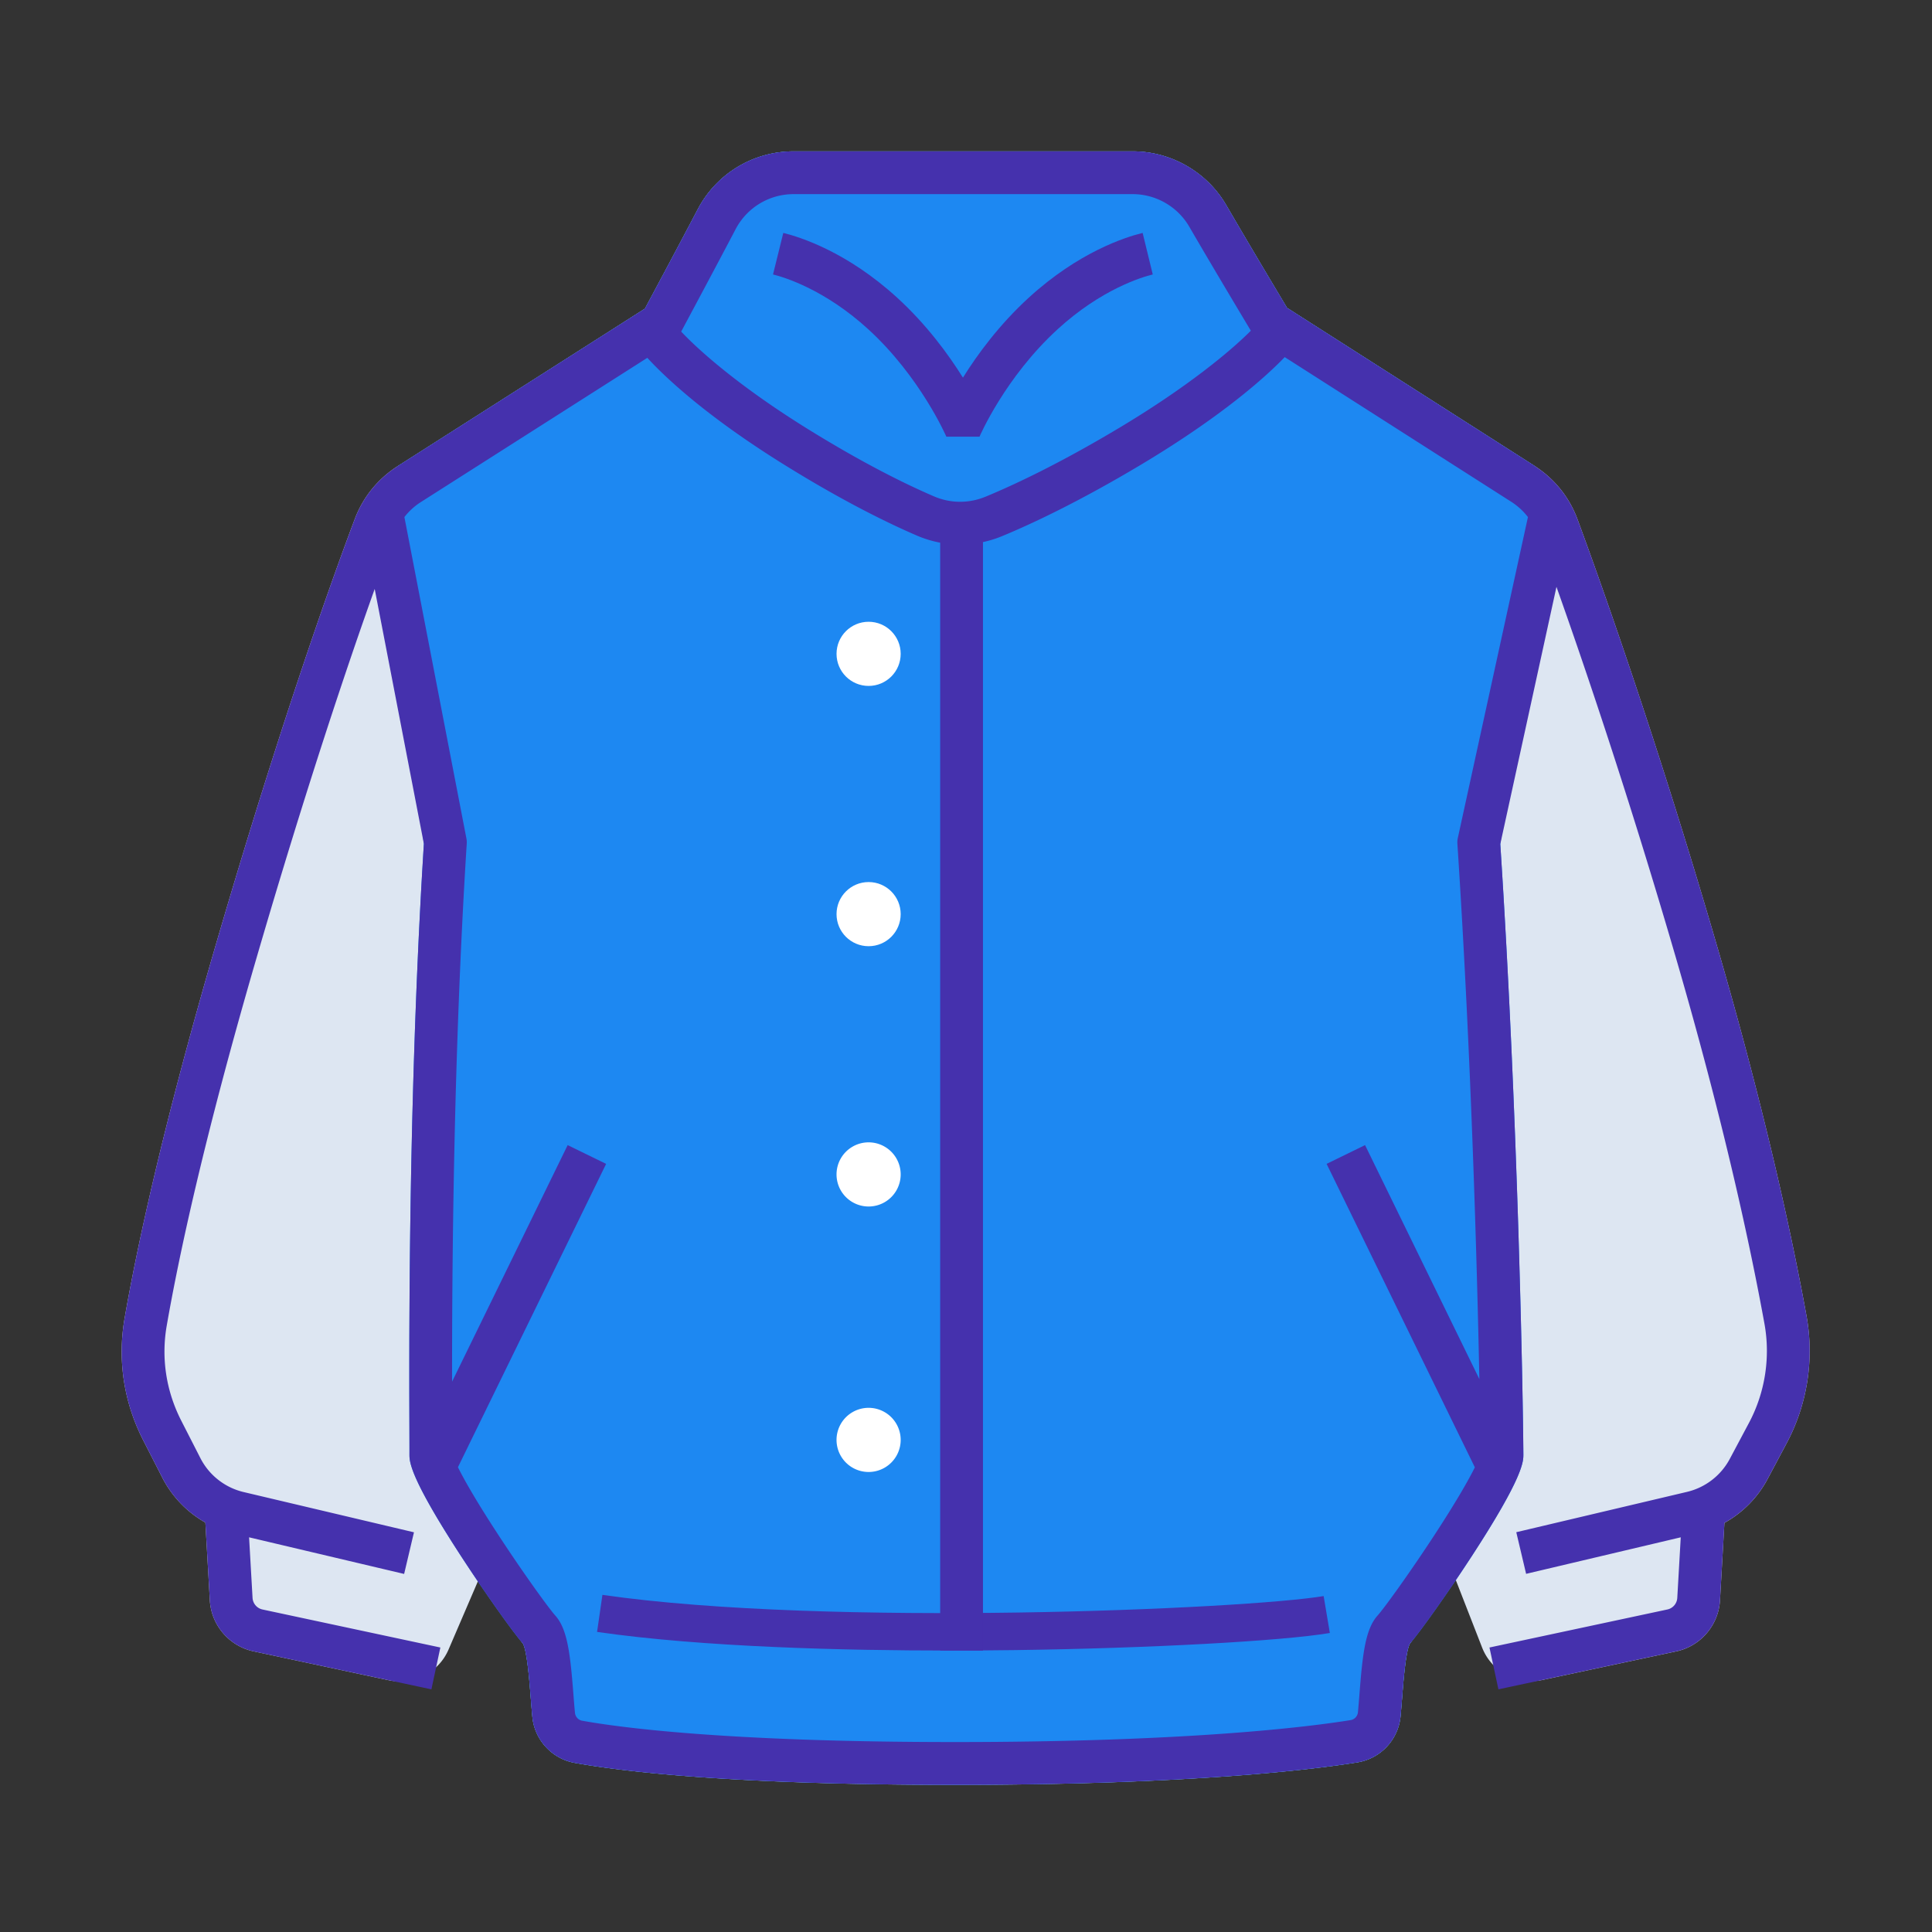 <?xml version="1.0" standalone="no"?><!DOCTYPE svg PUBLIC "-//W3C//DTD SVG 1.1//EN" "http://www.w3.org/Graphics/SVG/1.1/DTD/svg11.dtd"><svg class="icon" width="200px" height="200.00px" viewBox="0 0 1024 1024" version="1.1" xmlns="http://www.w3.org/2000/svg"><rect x="0" y="0" width="1024" height="1024" fill="#333333" stroke="none"/><path d="M957.51 697.56c-7.34-40.42-21.55-107.33-47.56-196.56-32.41-111.17-62.44-194.93-73.85-225.78-4.35-11.77-12.28-21.59-22.92-28.38l-131.03-83.67c-4.72-7.88-20.67-34.53-32.19-54.39-10.22-17.62-29.25-28.56-49.65-28.56H420.66c-21.42 0-40.91 11.78-50.85 30.73-10.21 19.47-23.66 44.58-27.98 52.64l-130.92 83.39c-10.54 6.72-18.44 16.4-22.83 28.02-10.35 27.37-38.27 104.24-73.92 226.52-28.33 97.19-41.81 160.91-48.13 197.25-3.84 22.1-0.43 44.43 9.86 64.58l10.12 19.8a57.303 57.303 0 0 0 22.85 23.84l2.36 41.24c0.75 13.15 10.27 24.26 23.16 27.01l71.79 15.35c13.07 2.79 26.3-4.04 31.58-16.32l21.17-49.23s12.79 39.89 18.29 46.15c2.18 4 3.42 19.93 4.09 28.54 0.29 3.67 0.56 7.13 0.88 10.36 1.2 12.1 10.37 22.07 22.29 24.24 24.01 4.36 82.13 11.68 201.67 11.68 125.88 0 191.12-8.33 213.33-11.92 12.25-1.98 21.65-11.99 22.85-24.35 0.3-3.13 0.56-6.47 0.84-10 0.67-8.61 1.91-24.55 4.09-28.55 5.49-6.24 19.52-46.15 19.52-46.15l18.77 48.17c4.99 12.79 18.51 20.09 31.94 17.22l70.99-15.17c12.88-2.75 22.4-13.86 23.16-27.01l2.35-41.09a57.477 57.477 0 0 0 22.87-23.23l10.18-19.11c10.91-20.52 14.63-44.4 10.48-67.26z" fill="#DDE6F2" /><path d="M224.66 447.22c-8.3 132.26-7.82 267.08-7.66 311.5 0.02 5.71 0.04 9.79 0.02 11.94-0.05 3.86-0.15 11.88 27.35 54.13 12.45 19.12 27.32 40.13 32.83 46.39 2.18 4 3.42 19.93 4.09 28.54 0.29 3.67 0.56 7.13 0.88 10.36 1.2 12.1 10.37 22.07 22.29 24.24 24.01 4.36 82.13 11.68 201.67 11.68 125.88 0 191.12-8.33 213.33-11.92 12.25-1.98 21.65-11.99 22.85-24.35 0.3-3.13 0.56-6.47 0.84-10 0.67-8.61 1.91-24.55 4.09-28.55 5.49-6.24 20.37-27.26 32.83-46.39 27.5-42.24 27.4-50.27 27.35-54.04-0.16-29.57-2.86-179.68-12.23-323.39 0 0 28.63-193.73 17.99-200.52l-131.03-83.67c-4.72-7.88-20.67-34.53-32.19-54.39-10.22-17.62-29.25-28.56-49.65-28.56H420.66c-21.42 0-40.91 11.78-50.85 30.73-10.21 19.47-23.66 44.58-27.98 52.64l-130.92 83.39c-10.54 6.72 13.75 200.24 13.75 200.24z" fill="#1D88F2" /><path d="M460.38 329.55c-9.39 0-17 7.61-17 17s7.61 17 17 17 17-7.61 17-17-7.61-17-17-17zM460.38 467.51c-9.39 0-17 7.61-17 17s7.61 17 17 17 17-7.61 17-17-7.61-17-17-17z" fill="#FFFFFF" /><path d="M460.38 622.47m-17 0a17 17 0 1 0 34 0 17 17 0 1 0-34 0Z" fill="#FFFFFF" /><path d="M460.38 763.18m-17 0a17 17 0 1 0 34 0 17 17 0 1 0-34 0Z" fill="#FFFFFF" /><path d="M502.85 874.82c-54.78 0-130.27-1.75-186.39-9.87l2.84-19.64c119.11 17.23 341.33 7.53 382.26 0.64l3.29 19.57c-25.56 4.3-95.87 8.11-167.17 9.07-10.08 0.13-21.88 0.23-34.83 0.23zM605.62 123.45c-9.36 2.29-33.99 10.21-60.37 34.34-15.62 14.29-27.15 29.99-34.87 42.37-7.74-12.4-19.28-28.14-34.87-42.39-26.28-24.02-50.96-32.01-60.35-34.32l-5.44 22.02c6.01 1.48 27.42 7.97 50.48 29.04 27.58 25.21 41.26 56.64 41.39 56.94l17.57 0.01c0.13-0.31 13.51-31.43 41.39-56.94 23.14-21.17 44.46-27.58 50.44-29.05l-5.37-22.02z" fill="#4531AD" /><path d="M957.51 697.56c-7.34-40.42-21.55-107.33-47.56-196.56-32.41-111.17-62.44-194.93-73.85-225.78-4.35-11.77-12.28-21.59-22.92-28.38l-131.03-83.67c-4.72-7.88-20.67-34.53-32.19-54.39-10.22-17.62-29.25-28.56-49.65-28.56H420.66c-21.42 0-40.91 11.78-50.85 30.73-10.21 19.47-23.66 44.58-27.98 52.64l-130.92 83.39c-10.54 6.72-18.44 16.4-22.83 28.02-10.35 27.37-38.27 104.24-73.92 226.52-28.33 97.19-41.81 160.91-48.13 197.25-3.84 22.1-0.43 44.43 9.86 64.58l10.12 19.8a57.303 57.303 0 0 0 22.85 23.84l2.36 41.24c0.75 13.15 10.27 24.26 23.16 27.01l94.28 20.15 4.74-22.18-94.28-20.15a6.68 6.68 0 0 1-5.26-6.13l-1.84-32.12 82.18 19.41 5.21-22.07-90.24-21.32a34.715 34.715 0 0 1-22.97-18.02l-10.12-19.8c-8.04-15.74-10.71-33.16-7.71-50.38 6.22-35.77 19.52-98.6 47.56-194.79 26.64-91.39 48.9-157.15 62.67-195.68l26.06 135.06c-8.3 132.26-7.82 267.08-7.66 311.5 0.02 5.71 0.04 9.79 0.02 11.94-0.05 3.86-0.15 11.88 27.35 54.13 12.45 19.12 27.32 40.13 32.83 46.39 2.18 4 3.42 19.93 4.09 28.54 0.29 3.67 0.56 7.13 0.88 10.36 1.2 12.1 10.37 22.07 22.29 24.24 24.01 4.36 82.13 11.68 201.67 11.68 125.88 0 191.12-8.33 213.33-11.92 12.25-1.98 21.65-11.99 22.85-24.35 0.3-3.13 0.56-6.47 0.84-10 0.67-8.61 1.91-24.55 4.09-28.55 5.49-6.24 20.37-27.26 32.83-46.39 27.5-42.24 27.4-50.27 27.35-54.04-0.16-29.57-2.86-179.68-12.23-323.39l29.77-136.31c14.58 41.01 38.18 110.39 63.22 196.29 25.74 88.3 39.78 154.38 47.02 194.27 3.24 17.86 0.33 36.51-8.19 52.52l-10.18 19.11a34.79 34.79 0 0 1-22.69 17.49l-90.48 21.37 5.21 22.07 81.96-19.36-1.84 32.12a6.66 6.66 0 0 1-5.26 6.13l-94.28 20.15 4.74 22.18 94.28-20.15c12.88-2.75 22.4-13.86 23.16-27.01l2.35-41.09a57.477 57.477 0 0 0 22.87-23.23l10.18-19.11c10.91-20.5 14.63-44.38 10.48-67.24zM389.89 121.48c6.02-11.47 17.81-18.59 30.77-18.59H600.3c12.35 0 23.86 6.62 30.04 17.27 11.83 20.39 28.26 47.83 32.63 55.12-10.38 10.45-33.27 29.68-69.95 51.61-32.04 19.16-56.07 30.34-70.59 36.34-8.89 3.68-18.62 3.63-27.4-0.14-13.92-5.98-36.93-17.09-67.51-36.1-35.04-21.78-56.67-40.81-66.48-51.24 3.17-5.92 17.86-33.33 28.85-54.27z m382.8 322.6c-0.23 1.04-0.31 2.1-0.24 3.16 7.43 113.23 10.48 225.82 11.64 283.7l-60.58-124.01-20.38 9.95 78.57 160.84c-3.43 6.92-10.1 18.6-21.89 36.61-13.4 20.45-26.32 38.22-29.67 41.95-6.49 7.2-7.96 20.55-9.6 41.68-0.27 3.42-0.52 6.66-0.8 9.57a4.682 4.682 0 0 1-3.89 4.16c-21.67 3.5-85.48 11.63-209.71 11.63-122.16 0-178.89-7.91-197.61-11.31-2.02-0.37-3.57-2.08-3.78-4.16-0.3-2.99-0.56-6.34-0.83-9.89-1.65-21.13-3.12-34.48-9.59-41.67-3.36-3.74-16.28-21.51-29.68-41.96-11.84-18.07-18.51-29.77-21.93-36.68l78.54-160.77-20.38-9.95-61.27 125.37c-0.04-59.22 0.69-173.27 7.77-285.09 0.06-0.96 0-1.92-0.18-2.86l-32.86-170.3c2.41-3.09 5.34-5.79 8.75-7.96l120.01-76.43c8.68 9.48 30.3 30.38 72.45 56.58 31.78 19.76 55.9 31.39 70.54 37.68 3.98 1.71 8.07 2.93 12.22 3.71v587.23h22.68V287.32c3.42-0.74 6.81-1.78 10.12-3.15 15.22-6.29 40.33-17.97 73.56-37.83 44.69-26.72 67.51-47.95 76.26-57.06l120.06 76.67c3.46 2.21 6.43 4.96 8.85 8.11l-37.15 170.02z" fill="#4531AD" /></svg>